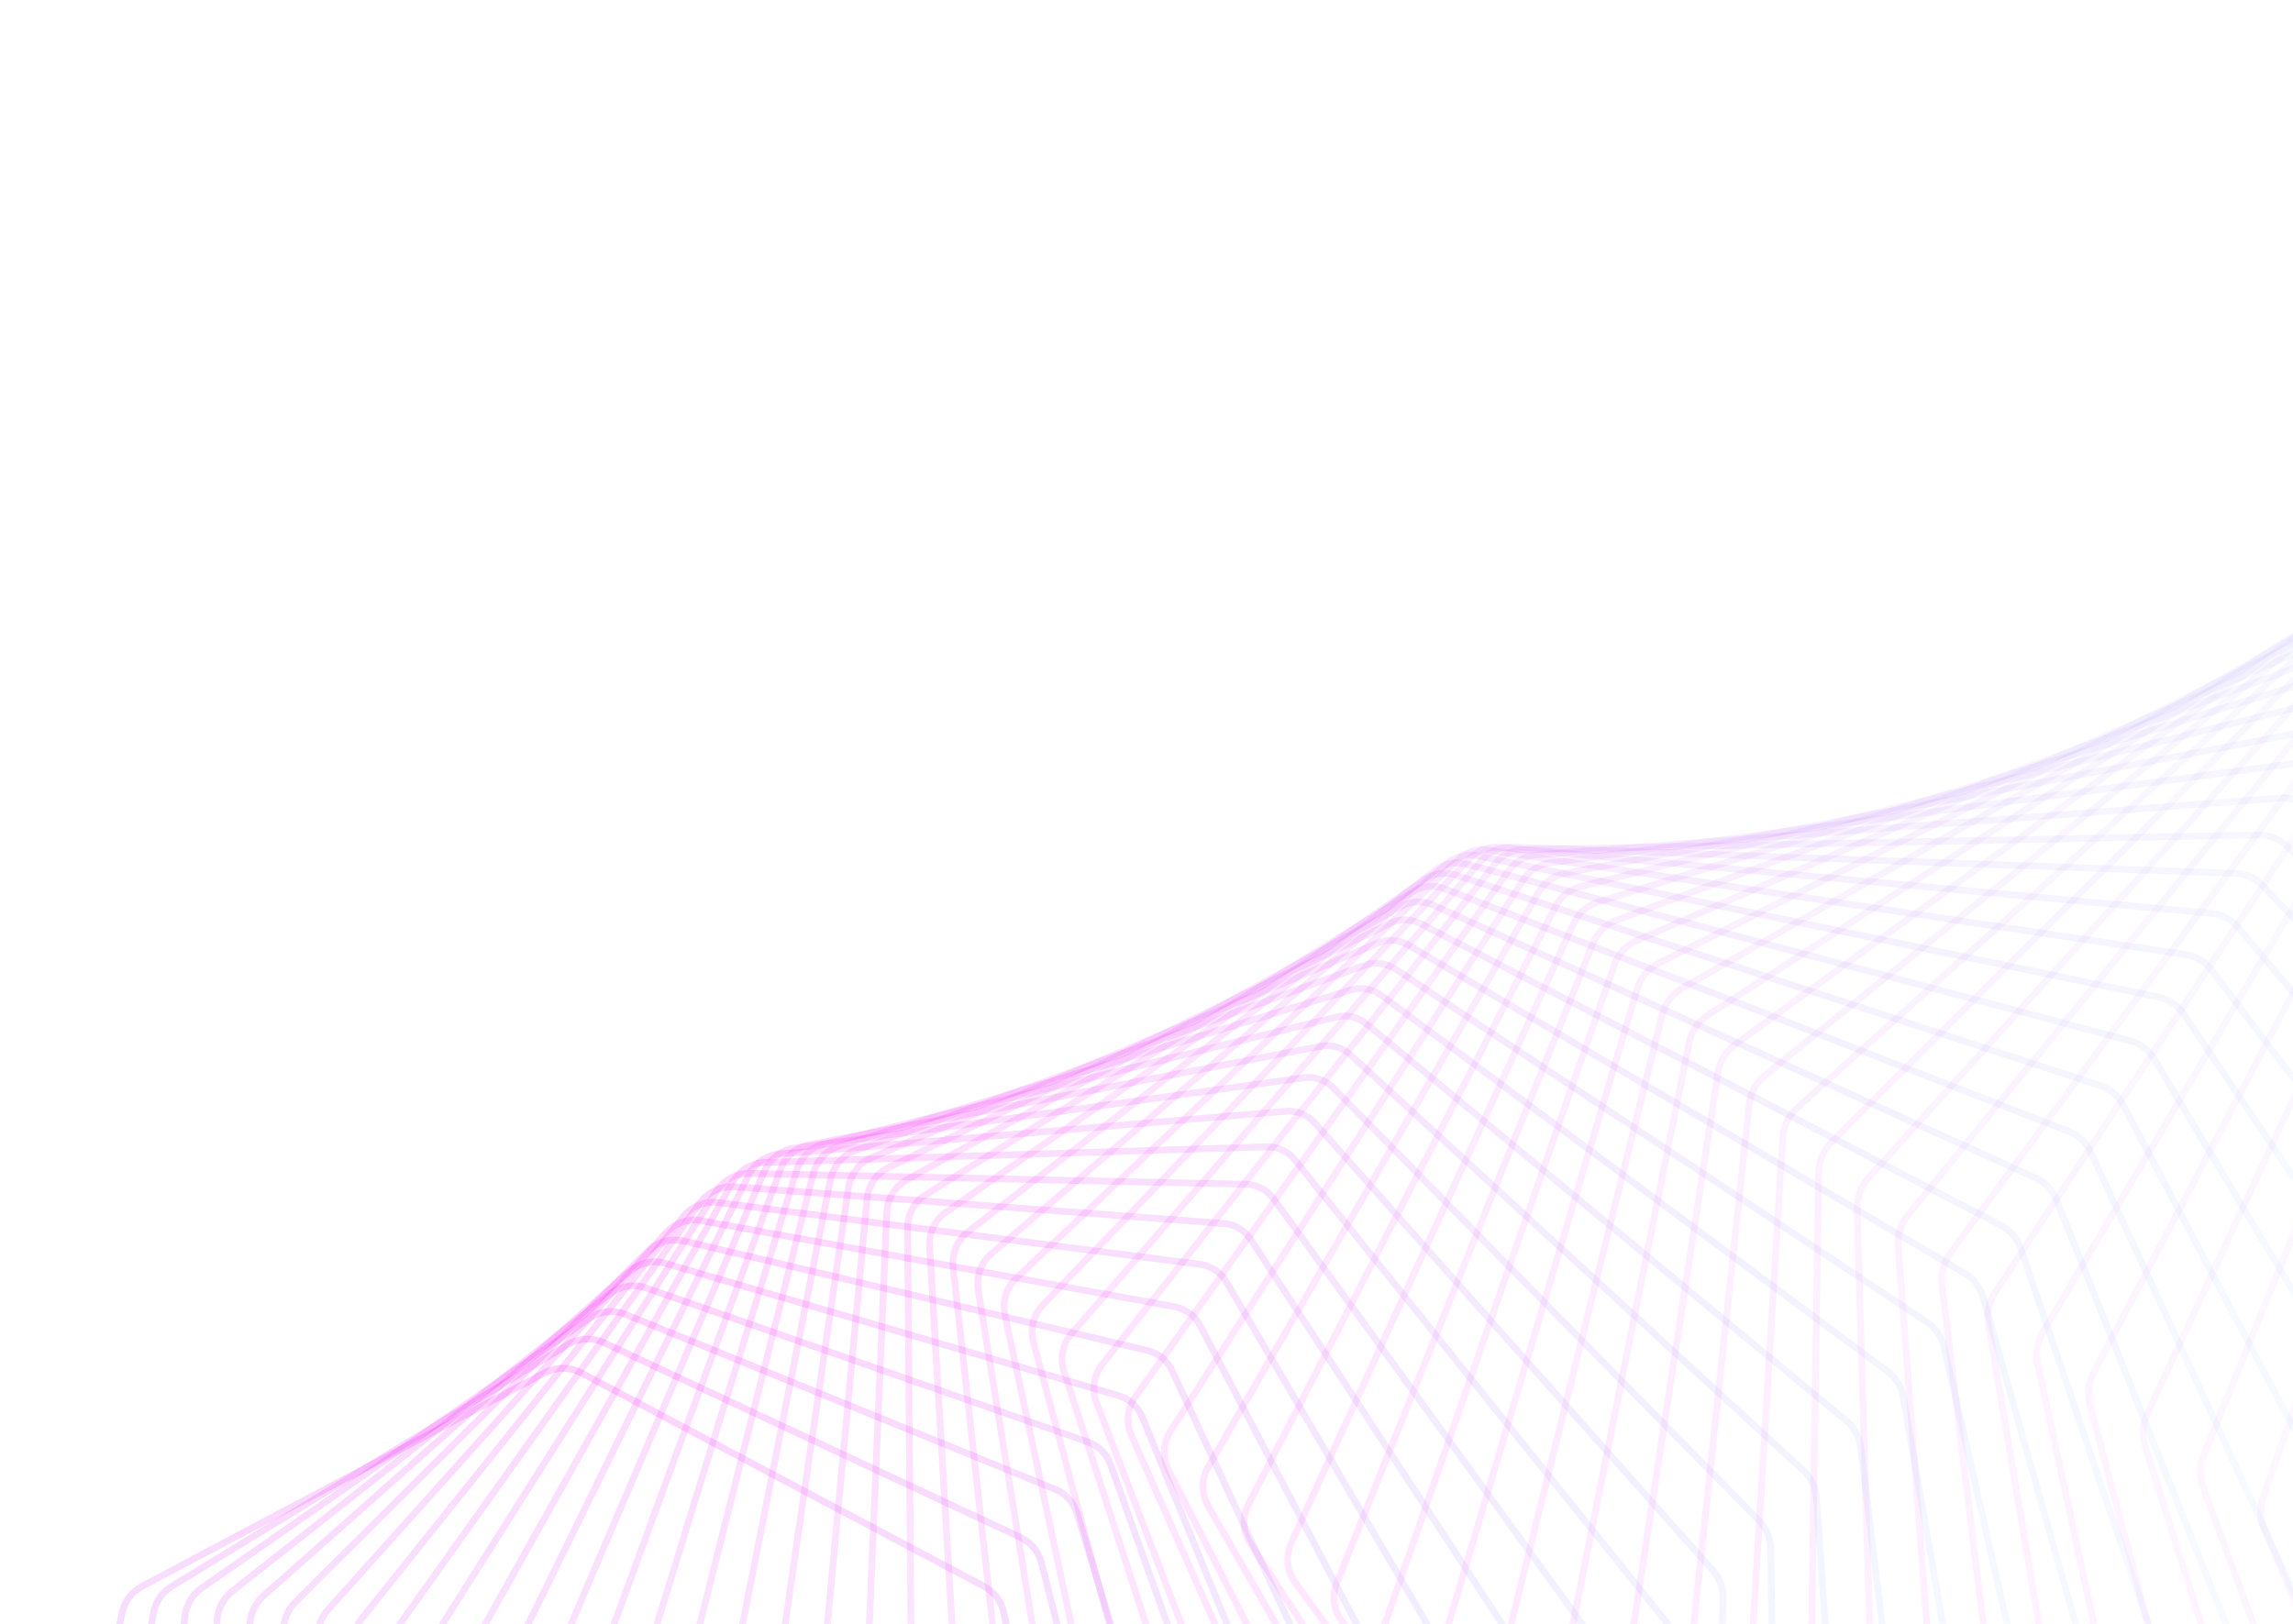 <svg  height="960" viewBox="0 0 1355 960" fill="none" xmlns="http://www.w3.org/2000/svg">
<path opacity="0.217" d="M1763.45 1391.87C1769.44 1400.8 1780.32 1404.69 1789.93 1401.35L2213.04 1253.94C2218.54 1252.02 2223 1247.92 2225.47 1242.52L2498.94 644.87C2500.86 640.671 2501.48 635.908 2500.71 631.212L2404.64 46.097C2403.2 37.288 2397.08 29.858 2388.86 26.917L2012.57 -107.716C2004.35 -110.657 1995.43 -108.603 1989.56 -102.413L1599.51 308.778C1596.38 312.078 1594.34 316.329 1593.65 320.97L1495.88 981.482C1494.99 987.454 1496.41 993.655 1499.84 998.764L1763.45 1391.87Z" stroke="url(#paint0_linear_2_487)" stroke-opacity="0.2" stroke-width="4"/>
<path opacity="0.232" d="M1700.18 1379.67C1705.7 1388.84 1716.24 1393.29 1725.91 1390.55L2152.46 1269.56C2158.07 1267.97 2162.75 1264.11 2165.5 1258.82L2464.15 684.064C2466.3 679.932 2467.15 675.151 2466.59 670.365L2398.21 86.306C2397.17 77.448 2391.46 69.719 2383.45 66.333L2016.22 -88.893C2008.2 -92.279 1999.26 -90.743 1993.11 -84.924L1587.38 298.729C1584.05 301.874 1581.78 306.053 1580.87 310.706L1453.55 957.885C1452.38 963.844 1453.52 970.158 1456.72 975.472L1700.18 1379.67Z" stroke="url(#paint1_linear_2_487)" stroke-opacity="0.2" stroke-width="4"/>
<path opacity="0.246" d="M1638.34 1365.81C1643.39 1375.18 1653.56 1380.16 1663.25 1378.03L2091.91 1283.43C2097.61 1282.17 2102.5 1278.57 2105.53 1273.4L2427.94 722.808C2430.31 718.753 2431.4 713.962 2431.06 709.091L2389.99 127.666C2389.37 118.782 2384.07 110.785 2376.3 106.973L2019.03 -68.183C2011.26 -71.995 2002.32 -70.975 1995.9 -65.544L1576.03 289.902C1572.51 292.88 1570.01 296.978 1568.86 301.634L1413.01 933.888C1411.55 939.821 1412.39 946.236 1415.36 951.743L1638.34 1365.81Z" stroke="url(#paint2_linear_2_487)" stroke-opacity="0.2" stroke-width="4"/>
<path opacity="0.261" d="M1578.01 1350.4C1582.57 1359.93 1592.34 1365.41 1602.02 1363.87L2031.47 1295.58C2037.25 1294.66 2042.34 1291.32 2045.64 1286.3L2390.33 761.019C2392.93 757.051 2394.27 752.257 2394.14 747.309L2379.97 170.055C2379.75 161.171 2374.89 152.935 2367.37 148.717L2020.93 -45.659C2013.41 -49.876 2004.5 -49.366 1997.85 -44.338L1565.4 282.332C1561.7 285.132 1558.96 289.139 1557.57 293.79L1374.25 909.604C1372.5 915.498 1373.04 922.001 1375.76 927.688L1578.01 1350.4Z" stroke="url(#paint3_linear_2_487)" stroke-opacity="0.2" stroke-width="4"/>
<path opacity="0.275" d="M1519.25 1333.54C1523.32 1343.19 1532.66 1349.13 1542.29 1348.18L1971.22 1306.03C1977.06 1305.45 1982.35 1302.39 1985.92 1297.52L2351.36 798.614C2354.19 794.744 2355.78 789.958 2355.88 784.941L2368.08 213.352C2368.27 204.491 2363.85 196.047 2356.62 191.447L2021.83 -21.394C2014.59 -25.994 2005.74 -25.988 1998.87 -21.377L1555.43 276.052C1551.54 278.662 1548.56 282.566 1546.94 287.203L1337.28 885.147C1335.23 890.988 1335.47 897.563 1337.94 903.419L1519.25 1333.54Z" stroke="url(#paint4_linear_2_487)" stroke-opacity="0.2" stroke-width="4"/>
<path opacity="0.29" d="M1462.11 1315.33C1465.69 1325.08 1474.58 1331.44 1484.12 1331.08L1911.25 1314.8C1917.13 1314.58 1922.6 1311.8 1926.44 1307.1L2311.07 835.515C2314.14 831.756 2315.97 826.989 2316.32 821.911L2354.32 257.434C2354.92 248.62 2350.94 240 2344.01 235.039L2021.66 4.533C2014.73 -0.429 2005.96 -0.917 1998.89 3.265L1546.04 271.09C1541.97 273.499 1538.76 277.287 1536.89 281.9L1302.09 860.629C1299.75 866.403 1299.67 873.036 1301.88 879.047L1462.11 1315.33Z" stroke="url(#paint5_linear_2_487)" stroke-opacity="0.2" stroke-width="4"/>
<path opacity="0.304" d="M1406.63 1295.9C1409.72 1305.71 1418.15 1312.45 1427.58 1312.66L1851.63 1321.94C1857.54 1322.07 1863.18 1319.59 1867.28 1315.07L2269.51 871.646C2272.81 868.011 2274.9 863.274 2275.49 858.146L2338.66 302.177C2339.65 293.434 2336.14 284.669 2329.51 279.37L2020.36 32.039C2013.74 26.74 2005.08 25.768 1997.84 29.51L1537.17 267.471C1532.92 269.666 1529.48 273.326 1527.36 277.902L1268.67 836.164C1266.03 841.854 1265.64 848.529 1267.58 854.681L1406.63 1295.9Z" stroke="url(#paint6_linear_2_487)" stroke-opacity="0.2" stroke-width="4"/>
<path opacity="0.319" d="M1352.87 1275.36C1355.48 1285.19 1363.42 1292.27 1372.7 1293.04L1792.43 1327.47C1798.35 1327.96 1804.15 1325.79 1808.51 1321.48L2226.72 906.934C2230.25 903.437 2232.61 898.744 2233.44 893.576L2321.07 347.456C2322.46 338.808 2319.41 329.927 2313.11 324.315L2017.86 61.039C2011.57 55.427 2003.04 53.982 1995.65 57.275L1528.75 265.215C1524.34 267.183 1520.66 270.701 1518.28 275.227L1237 811.861C1234.07 817.452 1233.35 824.151 1235.01 830.428L1352.87 1275.36Z" stroke="url(#paint7_linear_2_487)" stroke-opacity="0.2" stroke-width="4"/>
<path opacity="0.333" d="M1300.86 1253.81C1302.99 1263.64 1310.44 1271.03 1319.54 1272.33L1733.74 1331.45C1739.65 1332.29 1745.6 1330.45 1750.2 1326.35L2182.75 941.309C2186.51 937.965 2189.14 933.33 2190.22 928.134L2301.57 393.148C2303.34 384.616 2300.75 375.651 2294.8 369.749L2014.1 91.445C2008.15 85.544 1999.78 83.639 1992.26 86.476L1520.72 264.338C1516.14 266.065 1512.23 269.426 1509.6 273.889L1207.06 787.829C1203.83 793.303 1202.79 800.008 1204.17 806.396L1300.86 1253.81Z" stroke="url(#paint8_linear_2_487)" stroke-opacity="0.2" stroke-width="4"/>
<path opacity="0.348" d="M1250.63 1231.37C1252.28 1241.17 1259.24 1248.84 1268.14 1250.66L1675.61 1333.91C1681.5 1335.11 1687.58 1333.6 1692.42 1329.74L2137.66 974.707C2141.65 971.531 2144.54 966.969 2145.88 961.758L2280.13 439.129C2282.28 430.736 2280.15 421.716 2274.55 415.548L2009.03 123.168C2003.43 117 1995.23 114.65 1987.61 117.024L1512.99 264.851C1508.26 266.325 1504.12 269.512 1501.23 273.898L1178.81 764.173C1175.3 769.514 1173.93 776.206 1175.03 782.689L1250.63 1231.37Z" stroke="url(#paint9_linear_2_487)" stroke-opacity="0.2" stroke-width="4"/>
<path opacity="0.362" d="M1202.2 1208.17C1203.39 1217.91 1209.85 1225.81 1218.53 1228.13L1618.12 1334.9C1623.96 1336.47 1630.15 1335.3 1635.24 1331.68L2091.51 1007.06C2095.72 1004.07 2098.88 999.599 2100.48 994.388L2256.76 485.275C2259.29 477.043 2257.61 467.996 2252.37 461.587L2002.59 156.112C1997.35 149.703 1989.35 146.921 1981.65 148.828L1505.5 266.761L1505.11 264.728L1505.5 266.761C1500.63 267.968 1496.26 270.966 1493.12 275.259L1152.24 740.999C1148.44 746.187 1146.74 752.847 1147.54 759.408L1202.2 1208.17Z" stroke="url(#paint10_linear_2_487)" stroke-opacity="0.2" stroke-width="4"/>
<path opacity="0.377" d="M1155.61 1184.32C1156.34 1193.97 1162.3 1202.08 1170.73 1204.88L1561.33 1334.49C1567.11 1336.41 1573.4 1335.6 1578.71 1332.25L2044.35 1038.32C2048.78 1035.53 2052.21 1031.17 2054.08 1025.97L2231.49 531.466C2234.38 523.415 2233.15 514.368 2228.28 507.741L1994.75 190.185C1989.87 183.557 1982.09 180.359 1974.34 181.796L1498.19 270.071C1493.19 270.999 1488.59 273.791 1485.2 277.974L1127.29 718.406C1123.21 723.424 1121.18 730.031 1121.68 736.653L1155.61 1184.32Z" stroke="url(#paint11_linear_2_487)" stroke-opacity="0.2" stroke-width="4"/>
<path opacity="0.391" d="M1110.84 1159.93C1111.13 1169.48 1116.6 1177.77 1124.76 1181.02L1505.3 1332.73C1511 1335 1517.37 1334.54 1522.89 1331.48L1996.26 1068.43C2000.89 1065.85 2004.59 1061.61 2006.72 1056.45L2204.31 577.583C2207.55 569.732 2206.78 560.712 2202.27 553.889L1985.46 225.289C1980.96 218.466 1973.41 214.866 1965.63 215.832L1490.98 274.78C1485.85 275.416 1481.05 277.985 1477.4 282.04L1103.92 696.493C1099.57 701.321 1097.21 707.855 1097.41 714.521L1110.84 1159.93Z" stroke="url(#paint12_linear_2_487)" stroke-opacity="0.2" stroke-width="4"/>
<path opacity="0.406" d="M1067.93 1135.13C1067.78 1144.55 1072.76 1152.98 1080.63 1156.67L1450.09 1329.66C1455.69 1332.28 1462.12 1332.2 1467.83 1329.44L1947.28 1097.33C1952.12 1094.99 1956.09 1090.9 1958.49 1085.78L2175.26 623.507C2178.84 615.875 2178.51 606.906 2174.38 599.91L1974.7 261.326C1970.57 254.33 1963.27 250.344 1955.48 250.84L1483.8 280.882C1478.57 281.215 1473.56 283.543 1469.66 287.452L1082.08 675.352C1077.47 679.972 1074.78 686.411 1074.68 693.103L1067.93 1135.13Z" stroke="url(#paint13_linear_2_487)" stroke-opacity="0.2" stroke-width="4"/>
<path opacity="0.42" d="M1026.86 1110.02C1026.3 1119.3 1030.78 1127.85 1038.36 1131.95L1395.75 1325.37C1401.23 1328.34 1407.7 1328.63 1413.6 1326.18L1897.51 1124.99C1902.53 1122.9 1906.76 1118.97 1909.43 1113.92L2144.36 669.123C2148.27 661.728 2148.37 652.833 2144.62 645.685L1962.43 298.198C1958.68 291.05 1951.63 286.695 1943.87 286.722L1476.58 288.367C1471.27 288.386 1466.06 290.456 1461.91 294.201L1061.73 655.073C1056.85 659.467 1053.84 665.79 1053.44 672.49L1026.86 1110.02Z" stroke="url(#paint14_linear_2_487)" stroke-opacity="0.2" stroke-width="4"/>
<path opacity="0.435" d="M987.632 1084.74C986.662 1093.85 990.666 1102.5 997.928 1106.99L1342.34 1319.92C1347.67 1323.21 1354.17 1323.89 1360.23 1321.77L1846.99 1151.36C1852.19 1149.54 1856.68 1145.79 1859.61 1140.82L2111.66 714.319C2115.88 707.179 2116.4 698.38 2113.03 691.1L1948.63 335.806C1945.26 328.526 1938.49 323.817 1930.76 323.379L1469.26 297.221C1463.88 296.916 1458.5 298.711 1454.1 302.273L1042.79 635.743C1037.67 639.893 1034.34 646.078 1033.63 652.768L987.632 1084.74Z" stroke="url(#paint15_linear_2_487)" stroke-opacity="0.2" stroke-width="4"/>
<path opacity="0.449" d="M950.237 1059.38C948.873 1068.31 952.402 1077.04 959.341 1081.9L1289.88 1313.36C1295.06 1316.98 1301.56 1318.04 1307.76 1316.26L1795.81 1176.4C1801.17 1174.86 1805.9 1171.33 1809.11 1166.46L2077.18 758.986C2081.7 752.115 2082.63 743.433 2079.64 736.041L1933.28 374.049C1930.29 366.657 1923.8 361.61 1916.14 360.712L1461.77 307.425C1456.34 306.788 1450.79 308.293 1446.17 311.652L1025.21 617.443C1019.86 621.329 1016.22 627.355 1015.2 634.017L950.237 1059.38Z" stroke="url(#paint16_linear_2_487)" stroke-opacity="0.2" stroke-width="4"/>
<path opacity="0.464" d="M914.656 1034.07C912.911 1042.81 915.973 1051.59 922.578 1056.8L1238.44 1305.77C1243.44 1309.72 1249.92 1311.16 1256.25 1309.74L1744.04 1200.09C1749.55 1198.85 1754.51 1195.54 1757.97 1190.8L2040.97 803.019C2045.78 796.432 2047.11 787.885 2044.5 780.4L1916.36 412.827C1913.75 405.342 1907.57 399.974 1900 398.621L1454.05 318.957C1448.59 317.983 1442.89 319.181 1438.05 322.318L1008.92 600.248C1003.35 603.854 999.412 609.701 998.091 616.317L914.656 1034.07Z" stroke="url(#paint17_linear_2_487)" stroke-opacity="0.2" stroke-width="4"/>
<path opacity="0.478" d="M880.869 1008.92C878.756 1017.45 881.359 1026.27 887.621 1031.8L1188.04 1297.23C1192.85 1301.48 1199.29 1303.31 1205.72 1302.25L1691.75 1222.41C1697.39 1221.48 1702.57 1218.41 1706.29 1213.81L2003.09 846.314C2008.16 840.026 2009.89 831.632 2007.66 824.071L1897.88 452.041C1895.65 444.48 1889.78 438.806 1882.31 437.006L1446.03 331.792C1440.57 330.475 1434.73 331.353 1429.68 334.25L993.853 584.231C988.083 587.54 983.851 593.186 982.228 599.738L880.869 1008.92Z" stroke="url(#paint18_linear_2_487)" stroke-opacity="0.2" stroke-width="4"/>
<path opacity="0.493" d="M848.848 984.028C846.379 992.341 848.531 1001.18 854.444 1007.02L1138.72 1287.8C1143.32 1292.35 1149.7 1294.56 1156.21 1293.88L1639.02 1243.32C1644.76 1242.72 1650.16 1239.91 1654.12 1235.48L1963.58 888.775C1968.92 882.798 1971.02 874.573 1969.17 866.954L1877.83 491.591C1875.98 483.971 1870.42 478.007 1863.08 475.768L1437.65 345.9C1432.21 344.237 1426.26 344.781 1421.02 347.422L979.936 569.457C973.981 572.455 969.468 577.881 967.546 584.351L848.848 984.028Z" stroke="url(#paint19_linear_2_487)" stroke-opacity="0.2" stroke-width="4"/>
<path opacity="0.507" d="M818.56 959.511C815.747 967.598 817.454 976.443 823.011 982.57L1090.51 1277.56C1094.89 1282.39 1101.17 1284.98 1107.75 1284.68L1585.92 1262.81C1591.75 1262.55 1597.34 1260.03 1601.53 1255.77L1922.52 930.308C1928.09 924.654 1930.57 916.613 1929.09 908.951L1856.21 531.377C1854.73 523.715 1849.5 517.478 1842.31 514.81L1428.86 361.247C1423.45 359.238 1417.42 359.438 1412 361.804L967.091 555.988C960.97 558.66 956.188 563.846 953.972 570.217L818.56 959.511Z" stroke="url(#paint20_linear_2_487)" stroke-opacity="0.2" stroke-width="4"/>
<path opacity="0.522" d="M789.967 935.469C786.821 943.32 788.092 952.155 793.287 958.552L1043.44 1266.58C1047.58 1271.68 1053.75 1274.65 1060.36 1274.74L1532.53 1280.88C1538.42 1280.96 1544.18 1278.74 1548.6 1274.68L1879.96 970.824C1885.76 965.503 1888.59 957.66 1887.49 949.971L1833.02 571.303C1831.91 563.614 1827.02 557.119 1820.01 554.032L1419.6 377.797C1414.25 375.444 1408.15 375.29 1402.57 377.367L955.241 543.879C948.974 546.212 943.938 551.142 941.432 557.396L789.967 935.469Z" stroke="url(#paint21_linear_2_487)" stroke-opacity="0.2" stroke-width="4"/>
<path opacity="0.536" d="M763.025 912.005C759.559 919.612 760.4 928.424 765.227 935.071L997.523 1254.94C1001.41 1260.29 1007.45 1263.64 1014.07 1264.11L1478.92 1297.52C1484.85 1297.95 1490.76 1296.04 1495.4 1292.2L1835.97 1010.24C1841.98 1005.26 1845.16 997.629 1844.42 989.928L1808.28 611.273C1807.55 603.572 1803 596.834 1796.18 593.341L1409.81 395.511C1404.55 392.817 1398.41 392.303 1392.69 394.077L944.307 533.181C937.914 535.164 932.639 539.82 929.849 545.942L763.025 912.005Z" stroke="url(#paint22_linear_2_487)" stroke-opacity="0.2" stroke-width="4"/>
<path opacity="0.551" d="M737.687 889.213C733.909 896.568 734.327 905.344 738.782 912.225L952.782 1242.72C956.399 1248.3 962.282 1252.01 968.898 1252.88L1425.17 1312.73C1431.12 1313.51 1437.16 1311.93 1441.99 1308.32L1790.62 1048.47C1796.83 1043.85 1800.34 1036.44 1799.98 1028.74L1782.01 651.191C1781.64 643.492 1777.45 636.528 1770.83 632.641L1399.45 414.347C1394.29 411.317 1388.14 410.438 1382.3 411.898L934.205 523.936C927.707 525.561 922.209 529.928 919.142 535.9L737.687 889.213Z" stroke="url(#paint23_linear_2_487)" stroke-opacity="0.2" stroke-width="4"/>
<path opacity="0.565" d="M713.899 867.187C709.82 874.283 709.82 883.012 713.899 890.109L909.231 1229.98C912.568 1235.79 918.272 1239.85 924.851 1241.11L1371.36 1326.5C1377.29 1327.64 1383.43 1326.39 1388.45 1323.04L1744 1085.46C1750.38 1081.19 1754.22 1074.01 1754.22 1066.33V690.964C1754.22 683.283 1750.38 676.108 1744 671.841L1388.45 434.258C1383.43 430.901 1377.29 429.656 1371.36 430.791L924.851 516.185C918.272 517.444 912.568 521.508 909.231 527.315L713.899 867.187Z" stroke="url(#paint24_linear_2_487)" stroke-opacity="0.2" stroke-width="4"/>
<path opacity="0.58" d="M691.604 846.017C687.235 852.847 686.822 861.517 690.519 868.812L866.879 1216.81C869.925 1222.82 875.429 1227.23 881.947 1228.87L1317.54 1338.86C1323.44 1340.35 1329.66 1339.45 1334.86 1336.36L1696.17 1121.11C1702.72 1117.21 1706.87 1110.28 1707.23 1102.63L1724.94 730.503C1725.31 722.852 1721.84 715.484 1715.7 710.849L1376.79 455.198C1371.92 451.525 1365.82 449.913 1359.81 450.716L916.162 509.961C909.524 510.847 903.632 514.596 900.032 520.223L691.604 846.017Z" stroke="url(#paint25_linear_2_487)" stroke-opacity="0.2" stroke-width="4"/>
<path opacity="0.594" d="M670.74 825.787C666.089 832.344 665.268 840.943 668.58 848.421L825.731 1203.29C828.475 1209.48 833.758 1214.22 840.191 1216.24L1263.8 1349.81C1269.64 1351.65 1275.92 1351.1 1281.26 1348.28L1647.23 1155.39C1653.92 1151.86 1658.37 1145.19 1659.1 1137.58L1694.21 769.718C1694.94 762.112 1691.85 754.566 1685.96 749.581L1364.42 477.118C1359.72 473.14 1353.68 471.166 1347.63 471.629L908.051 505.29C901.376 505.801 895.315 509.223 891.46 514.656L670.74 825.787Z" stroke="url(#paint26_linear_2_487)" stroke-opacity="0.2" stroke-width="4"/>
<path opacity="0.609" d="M651.243 806.578C646.319 812.853 645.094 821.37 648.015 829.014L785.791 1189.48C788.224 1195.84 793.266 1200.89 799.589 1203.29L1210.21 1359.36C1215.96 1361.55 1222.28 1361.36 1227.75 1358.83L1597.25 1188.22C1604.08 1185.07 1608.82 1178.66 1609.9 1171.11L1662.05 808.525C1663.14 800.977 1660.43 793.271 1654.82 787.95L1351.29 499.965C1346.79 495.696 1340.84 493.365 1334.76 493.487L900.432 502.195C893.743 502.329 887.531 505.414 883.432 510.639L651.243 806.578Z" stroke="url(#paint27_linear_2_487)" stroke-opacity="0.2" stroke-width="4"/>
<path opacity="0.623" d="M633.041 788.463C627.854 794.45 626.228 802.874 628.755 810.667L747.057 1175.46C749.169 1181.97 753.952 1187.32 760.143 1190.09L1156.84 1367.55C1162.48 1370.07 1168.8 1370.24 1174.39 1368L1546.33 1219.56C1553.27 1216.79 1558.29 1210.66 1559.73 1203.19L1628.51 846.842C1629.96 839.366 1627.64 831.516 1622.32 825.876L1337.37 523.687C1333.08 519.143 1327.25 516.463 1321.17 516.242L893.218 500.691C886.539 500.448 880.195 503.19 875.861 508.193L633.041 788.463Z" stroke="url(#paint28_linear_2_487)" stroke-opacity="0.2" stroke-width="4"/>
<path opacity="0.638" d="M616.063 771.513C610.621 777.205 608.598 785.522 610.726 793.447L709.524 1161.31C711.307 1167.95 715.813 1173.57 721.85 1176.7L1103.74 1374.39C1109.25 1377.24 1115.55 1377.76 1121.24 1375.83L1494.54 1249.37C1501.58 1246.98 1506.87 1241.14 1508.67 1233.75L1593.63 884.587C1595.43 877.198 1593.51 869.222 1588.49 863.281L1322.63 548.228C1318.57 543.427 1312.88 540.408 1306.82 539.845L886.324 500.789C879.676 500.171 873.219 502.563 868.66 507.332L616.063 771.513Z" stroke="url(#paint29_linear_2_487)" stroke-opacity="0.2" stroke-width="4"/>
<path opacity="0.652" d="M600.233 755.793C594.546 761.181 592.127 769.379 593.852 777.419L673.182 1147.1C674.63 1153.84 678.842 1159.73 684.705 1163.2L1050.99 1379.91C1056.35 1383.08 1062.61 1383.95 1068.37 1382.34L1441.99 1277.6C1449.11 1275.6 1454.66 1270.05 1456.81 1262.76L1557.45 921.686C1559.6 914.397 1558.08 906.315 1553.38 900.09L1307.03 573.533C1303.23 568.492 1297.7 565.146 1291.68 564.244L879.662 502.494C873.067 501.505 866.516 503.542 861.742 508.064L600.233 755.793Z" stroke="url(#paint30_linear_2_487)" stroke-opacity="0.2" stroke-width="4"/>
<path opacity="0.667" d="M585.471 741.362C579.547 746.439 576.736 754.502 578.054 762.639L638.018 1132.89C639.125 1139.73 643.029 1145.86 648.698 1149.65L998.652 1384.15C1003.83 1387.62 1010.03 1388.84 1015.85 1387.54L1388.77 1304.22C1395.95 1302.61 1401.75 1297.36 1404.25 1290.19L1520.03 958.066C1522.53 950.894 1521.41 942.723 1517.05 936.235L1290.55 599.545C1287.01 594.284 1281.67 590.626 1275.71 589.389L873.146 505.806C866.625 504.452 859.999 506.129 855.022 510.394L585.471 741.362Z" stroke="url(#paint31_linear_2_487)" stroke-opacity="0.2" stroke-width="4"/>
<path opacity="0.681" d="M571.697 728.274C565.546 733.029 562.346 740.944 563.252 749.159L604.018 1118.77C604.779 1125.67 608.362 1132.02 613.819 1136.13L946.779 1387.15C951.764 1390.9 957.875 1392.46 963.744 1391.48L1334.96 1329.21C1342.2 1327.99 1348.23 1323.05 1351.07 1316.01L1481.41 993.659C1484.26 986.618 1483.55 978.38 1479.53 971.646L1273.17 626.206C1269.91 620.744 1264.76 616.788 1258.89 615.224L866.693 510.718C860.266 509.005 853.584 510.321 848.415 514.318L571.697 728.274Z" stroke="url(#paint32_linear_2_487)" stroke-opacity="0.2" stroke-width="4"/>
<path opacity="0.696" d="M558.825 716.575C552.458 721.001 548.872 728.751 549.363 737.025L571.162 1104.79C571.574 1111.74 574.823 1118.28 580.05 1122.7L895.433 1388.93C900.208 1392.96 906.214 1394.85 912.107 1394.18L1280.66 1352.54C1287.93 1351.72 1294.19 1347.1 1297.38 1340.21L1441.66 1028.4C1444.85 1021.51 1444.56 1013.22 1440.89 1006.26L1254.86 653.457C1251.88 647.815 1246.96 643.578 1241.19 641.693L860.217 517.22C853.903 515.157 847.183 516.111 841.834 519.829L558.825 716.575Z" stroke="url(#paint33_linear_2_487)" stroke-opacity="0.2" stroke-width="4"/>
<path opacity="0.71" d="M546.772 706.307C540.2 710.395 536.231 717.964 536.302 726.275L539.427 1091.02C539.487 1098 542.392 1104.72 547.375 1109.42L844.669 1389.54C849.219 1393.82 855.101 1396.04 861.002 1395.69L1225.97 1374.2C1233.26 1373.77 1239.73 1369.49 1243.25 1362.76L1400.83 1062.23C1404.36 1055.5 1404.49 1047.19 1401.19 1040.03L1235.6 681.239C1232.93 675.438 1228.24 670.936 1222.59 668.741L853.638 525.296C847.454 522.892 840.713 523.483 835.196 526.915L546.772 706.307Z" stroke="url(#paint34_linear_2_487)" stroke-opacity="0.2" stroke-width="4"/>
<path opacity="0.725" d="M535.448 697.506C528.683 701.246 524.337 708.615 523.986 716.943L508.788 1077.53C508.494 1084.51 511.046 1091.39 515.77 1096.35L794.54 1389.03C798.851 1393.55 804.593 1396.08 810.485 1396.05L1170.98 1394.19C1178.27 1394.16 1184.93 1390.22 1188.8 1383.67L1358.98 1095.09C1362.85 1088.54 1363.4 1080.23 1360.47 1072.89L1215.39 709.492C1213.02 703.552 1208.58 698.805 1203.07 696.31L846.872 534.924C840.835 532.189 834.09 532.42 828.418 535.555L535.448 697.506Z" stroke="url(#paint35_linear_2_487)" stroke-opacity="0.2" stroke-width="4"/>
<path opacity="0.739" d="M524.767 690.202C517.821 693.585 513.103 700.735 512.328 709.055L479.217 1064.37C478.568 1071.34 480.759 1078.35 485.212 1083.55L745.098 1387.44C749.158 1392.19 754.744 1395.02 760.612 1395.3L1115.78 1412.51C1123.05 1412.86 1129.91 1409.27 1134.1 1402.92L1316.19 1126.94C1320.38 1120.59 1321.36 1112.3 1318.81 1104.79L1194.2 738.157C1192.14 732.1 1187.97 727.124 1182.61 724.339L839.841 546.078C833.968 543.024 827.235 542.896 821.42 545.728L524.767 690.202Z" stroke="url(#paint36_linear_2_487)" stroke-opacity="0.2" stroke-width="4"/>
<path opacity="0.754" d="M514.638 684.417C507.525 687.434 502.443 694.345 501.242 702.634L450.682 1051.61C449.679 1058.54 451.503 1065.66 455.674 1071.1L696.388 1384.82C700.187 1389.78 705.604 1392.9 711.434 1393.49L1060.46 1429.15C1067.7 1429.89 1074.73 1426.66 1079.24 1420.53L1272.51 1157.71C1277.02 1151.58 1278.43 1143.34 1276.27 1135.7L1172.03 767.175C1170.29 761.019 1166.39 755.834 1161.2 752.771L832.468 558.728C826.772 555.366 820.067 554.882 814.122 557.403L514.638 684.417Z" stroke="url(#paint37_linear_2_487)" stroke-opacity="0.2" stroke-width="4"/>
<path opacity="0.768" d="M504.972 680.169C497.707 682.81 492.269 689.46 490.643 697.693L423.15 1039.3C421.793 1046.17 423.246 1053.38 427.124 1059.03L648.457 1381.24C651.988 1386.38 657.223 1389.77 663.001 1390.68L1005.13 1444.13C1012.31 1445.25 1019.5 1442.4 1024.32 1436.5L1228.02 1187.39C1232.84 1181.49 1234.67 1173.32 1232.91 1165.57L1148.87 796.485C1147.45 790.251 1143.83 784.873 1138.82 781.544L824.677 572.839C819.171 569.181 812.51 568.344 806.449 570.548L504.972 680.169Z" stroke="url(#paint38_linear_2_487)" stroke-opacity="0.2" stroke-width="4"/>
<path opacity="0.783" d="M495.679 677.467C488.278 679.725 482.496 686.093 480.445 694.242L396.585 1027.5C394.877 1034.29 395.954 1041.56 399.532 1047.4L601.347 1376.73C604.602 1382.04 609.645 1385.7 615.359 1386.91L949.856 1457.47C956.975 1458.97 964.307 1456.49 969.433 1450.85L1182.79 1215.92C1187.91 1210.27 1190.16 1202.2 1188.8 1194.36L1124.72 826.028C1123.62 819.735 1120.3 814.182 1115.47 810.599L816.396 588.37C811.093 584.429 804.489 583.244 798.325 585.125L495.679 677.467Z" stroke="url(#paint39_linear_2_487)" stroke-opacity="0.2" stroke-width="4"/>
<path opacity="0.797" d="M486.669 676.316C479.15 678.183 473.035 684.245 470.563 692.284L370.948 1016.25C368.892 1022.94 369.591 1030.25 372.861 1036.27L555.098 1371.36C558.071 1376.82 562.912 1380.74 568.551 1382.24L894.74 1469.19C901.777 1471.07 909.236 1468.97 914.653 1463.6L1136.88 1243.27C1142.29 1237.9 1144.97 1229.95 1144.01 1222.05L1099.57 855.745C1098.81 849.412 1095.77 843.701 1091.15 839.874L807.554 605.277C802.464 601.067 795.933 599.537 789.678 601.089L486.669 676.316Z" stroke="url(#paint40_linear_2_487)" stroke-opacity="0.2" stroke-width="4"/>
<path opacity="0.812" d="M477.85 676.715C470.232 678.183 463.8 683.918 460.912 691.818L346.196 1005.61C343.796 1012.17 344.116 1019.5 347.073 1025.67L509.745 1365.18C512.431 1370.79 517.061 1374.95 522.615 1376.74L839.866 1479.32C846.803 1481.56 854.37 1479.87 860.066 1474.79L1090.37 1269.43C1096.07 1264.35 1099.15 1256.55 1098.6 1248.61L1073.44 885.578C1073 879.222 1070.26 873.37 1065.84 869.311L798.082 623.512C793.216 619.045 786.769 617.176 780.438 618.396L477.85 676.715Z" stroke="url(#paint41_linear_2_487)" stroke-opacity="0.2" stroke-width="4"/>
<path opacity="0.826" d="M469.138 678.654C461.441 679.718 454.709 685.103 451.412 692.835L322.29 995.608C319.551 1002.03 319.492 1009.36 322.129 1015.67L465.322 1358.26C467.717 1363.99 472.131 1368.38 477.59 1370.47L785.317 1487.89C792.139 1490.5 799.797 1489.2 805.757 1484.43L1043.34 1294.36C1049.3 1289.59 1052.78 1281.97 1052.64 1274.02L1046.31 915.469C1046.2 909.108 1043.77 903.129 1039.56 898.849L787.919 643.023C783.285 638.312 776.936 636.109 770.542 636.992L469.138 678.654Z" stroke="url(#paint42_linear_2_487)" stroke-opacity="0.2" stroke-width="4"/>
<path opacity="0.841" d="M460.443 682.12C452.69 682.775 445.678 687.789 441.981 695.322L299.185 986.298C296.113 992.558 295.676 999.864 297.989 1006.29L421.86 1350.66C423.961 1356.5 428.152 1361.11 433.507 1363.48L731.177 1494.95C737.868 1497.9 745.595 1497.01 751.803 1492.57L995.85 1318.06C1002.06 1313.62 1005.94 1306.21 1006.21 1298.27L1018.21 945.36C1018.43 939.011 1016.31 932.919 1012.31 928.429L777.002 663.754C772.608 658.812 766.369 656.28 759.926 656.824L460.443 682.12Z" stroke="url(#paint43_linear_2_487)" stroke-opacity="0.2" stroke-width="4"/>
<path opacity="0.855" d="M451.681 687.093C443.893 687.336 436.625 691.956 432.54 699.262L276.832 977.714C273.434 983.79 272.621 991.052 274.606 997.586L379.385 1342.44C381.19 1348.38 385.152 1353.2 390.396 1355.85L677.523 1500.53C684.067 1503.83 691.842 1503.35 698.28 1499.26L947.985 1340.51C954.423 1336.41 958.686 1329.24 959.364 1321.35L989.14 975.196C989.684 968.874 987.871 962.684 984.102 957.993L765.272 685.646C761.125 680.485 755.007 677.63 748.53 677.832L451.681 687.093Z" stroke="url(#paint44_linear_2_487)" stroke-opacity="0.2" stroke-width="4"/>
<path opacity="0.87" d="M442.768 693.546C434.969 693.376 427.471 697.583 423.012 704.631L255.187 969.889C251.471 975.762 250.284 982.958 251.939 989.581L337.922 1333.67C339.428 1339.69 343.156 1344.72 348.281 1347.64L624.43 1504.69C630.812 1508.32 638.614 1508.26 645.262 1504.53L899.817 1361.7C906.465 1357.97 911.095 1351.06 912.18 1343.24L959.11 1004.92C959.981 998.642 958.479 992.366 954.938 987.483L752.676 708.636C748.783 703.269 742.798 700.097 736.299 699.955L442.768 693.546Z" stroke="url(#paint45_linear_2_487)" stroke-opacity="0.2" stroke-width="4"/>
<path opacity="0.884" d="M433.624 701.449C425.839 700.866 418.137 704.642 413.322 711.402L234.199 962.856C230.175 968.506 228.618 975.617 229.94 982.311L297.49 1324.41C298.695 1330.51 302.185 1335.73 307.185 1338.91L571.971 1507.48C578.176 1511.43 585.981 1511.78 592.817 1508.43L851.418 1381.65C858.254 1378.3 863.234 1371.67 864.721 1363.95L928.137 1034.48C929.334 1028.26 928.146 1021.91 924.836 1016.84L739.161 732.658C735.528 727.097 729.688 723.613 723.181 723.126L433.624 701.449Z" stroke="url(#paint46_linear_2_487)" stroke-opacity="0.2" stroke-width="4"/>
<path opacity="0.899" d="M424.168 710.764C416.424 709.772 408.55 713.1 403.398 719.544L213.82 956.642C209.496 962.05 207.573 969.055 208.56 975.805L258.108 1314.73C259.008 1320.89 262.256 1326.3 267.125 1329.75L520.214 1508.95C526.227 1513.21 534.011 1513.99 541.011 1511.03L802.86 1400.35C809.86 1397.39 815.172 1391.08 817.054 1383.48L896.237 1063.83C897.761 1057.68 896.887 1051.26 893.812 1046.02L724.682 757.644C721.313 751.901 715.628 748.112 709.129 747.279L424.168 710.764Z" stroke="url(#paint47_linear_2_487)" stroke-opacity="0.2" stroke-width="4"/>
<path opacity="0.913" d="M414.328 721.449C406.649 720.053 398.636 722.919 393.17 729.019L193.998 951.27C189.386 956.417 187.103 963.297 187.753 970.087L219.788 1304.69C220.383 1310.91 223.384 1316.5 228.116 1320.21L469.224 1509.18C475.032 1513.74 482.77 1514.93 489.909 1512.38L754.214 1417.81C761.353 1415.26 766.976 1409.28 769.245 1401.84L863.431 1092.9C865.28 1086.84 864.723 1080.37 861.887 1074.96L709.194 783.523C706.095 777.609 700.576 773.521 694.097 772.342L414.328 721.449Z" stroke="url(#paint48_linear_2_487)" stroke-opacity="0.2" stroke-width="4"/>
<path opacity="0.928" d="M404.031 733.458C396.445 731.664 388.328 734.059 382.573 739.789L174.683 946.762C169.795 951.628 167.157 958.364 167.469 965.179L182.542 1294.37C182.828 1300.63 185.578 1306.4 190.168 1310.37L419.061 1508.23C424.65 1513.06 432.317 1514.67 439.569 1512.53L705.551 1434.05C712.802 1431.91 718.712 1426.3 721.359 1419.04L829.741 1121.66C831.914 1115.7 831.677 1109.19 829.083 1103.61L692.66 810.22C689.835 804.146 684.492 799.766 678.049 798.242L404.031 733.458Z" stroke="url(#paint49_linear_2_487)" stroke-opacity="0.2" stroke-width="4"/>
<path opacity="0.942" d="M393.209 746.739C385.742 744.559 377.558 746.475 371.541 751.811L155.824 943.133C150.672 947.701 147.685 954.274 147.658 961.098L146.376 1283.84C146.351 1290.13 148.845 1296.07 153.286 1300.29L369.782 1506.17C375.14 1511.26 382.71 1513.28 390.045 1511.56L656.938 1449.09C664.273 1447.38 670.444 1442.15 673.457 1435.09L795.189 1150.05C797.686 1144.2 797.771 1137.66 795.425 1131.92L675.042 837.66C672.497 831.438 667.34 826.772 660.947 824.905L393.209 746.739Z" stroke="url(#paint50_linear_2_487)" stroke-opacity="0.2" stroke-width="4"/>
<path opacity="0.957" d="M381.797 761.237C374.475 758.683 366.261 760.115 360.013 765.036L137.366 940.397C131.966 944.65 128.637 951.041 128.27 957.859L111.293 1273.15C110.953 1279.47 113.187 1285.57 117.474 1290.05L321.437 1503.07C326.552 1508.41 333.999 1510.82 341.39 1509.53L608.439 1462.96C615.829 1461.67 622.235 1456.84 625.6 1450.02L759.801 1178.03C762.622 1172.31 763.033 1165.74 760.937 1159.85L656.311 865.766C654.048 859.407 649.089 854.461 642.759 852.254L381.797 761.237Z" stroke="url(#paint51_linear_2_487)" stroke-opacity="0.2" stroke-width="4"/>
<path opacity="0.971" d="M369.737 776.892C362.585 773.979 354.38 774.929 347.934 779.415L119.261 938.564C113.628 942.485 109.964 948.676 109.257 955.473L77.296 1262.39C76.637 1268.72 78.604 1274.99 82.732 1279.72L274.076 1499C278.937 1504.57 286.236 1507.38 293.652 1506.52L560.12 1475.68C567.535 1474.82 574.146 1470.41 577.849 1463.85L723.607 1205.55C726.752 1199.97 727.492 1193.39 725.652 1187.35L636.441 894.459C634.465 887.973 629.713 882.755 623.462 880.21L369.737 776.892Z" stroke="url(#paint52_linear_2_487)" stroke-opacity="0.2" stroke-width="4"/>
<path opacity="0.986" d="M356.972 793.641C350.015 790.388 341.857 790.859 335.246 794.895L101.456 937.64C95.605 941.213 91.616 947.186 90.567 953.945L44.38 1251.61C43.397 1257.94 45.091 1264.38 49.054 1269.36L227.74 1494.06C232.338 1499.84 239.463 1503.01 246.874 1502.59L512.039 1487.28C519.45 1486.86 526.234 1482.88 530.258 1476.6L686.635 1232.57C690.104 1227.15 691.178 1220.56 689.599 1214.37L615.409 923.657C613.724 917.056 609.19 911.574 603.032 908.695L356.972 793.641Z" stroke="url(#paint53_linear_2_487)" stroke-opacity="0.2" stroke-width="4"/>
<path d="M343.45 811.42C336.71 807.846 328.638 807.846 321.899 811.42L83.898 937.629C77.848 940.837 73.542 946.574 72.152 953.28L12.538 1240.88C11.226 1247.22 12.639 1253.81 16.432 1259.04L182.466 1488.3C186.792 1494.28 193.72 1497.81 201.094 1497.81H464.254C471.629 1497.81 478.556 1494.28 482.882 1488.3L648.917 1259.04C652.709 1253.81 654.123 1247.22 652.81 1240.88L593.196 953.28C591.806 946.574 587.501 940.837 581.45 937.629L343.45 811.42Z" stroke="url(#paint54_linear_2_487)" stroke-opacity="0.2" stroke-width="4"/>
<defs>
<linearGradient id="paint0_linear_2_487" x1="1772.9" y1="1409.45" x2="2328.6" y2="-143.704" gradientUnits="userSpaceOnUse">
<stop stop-color="#FF1CF7"/>
<stop offset="1" stop-color="#00B0FF" stop-opacity="0.1"/>
</linearGradient>
<linearGradient id="paint1_linear_2_487" x1="1708.7" y1="1397.57" x2="2342.31" y2="-101.405" gradientUnits="userSpaceOnUse">
<stop stop-color="#FF1CF7"/>
<stop offset="1" stop-color="#00B0FF" stop-opacity="0.1"/>
</linearGradient>
<linearGradient id="paint2_linear_2_487" x1="1645.93" y1="1383.97" x2="2352.33" y2="-56.893" gradientUnits="userSpaceOnUse">
<stop stop-color="#FF1CF7"/>
<stop offset="1" stop-color="#00B0FF" stop-opacity="0.1"/>
</linearGradient>
<linearGradient id="paint3_linear_2_487" x1="1584.65" y1="1368.73" x2="2358.55" y2="-10.618" gradientUnits="userSpaceOnUse">
<stop stop-color="#FF1CF7"/>
<stop offset="1" stop-color="#00B0FF" stop-opacity="0.1"/>
</linearGradient>
<linearGradient id="paint4_linear_2_487" x1="1524.94" y1="1351.98" x2="2360.95" y2="36.975" gradientUnits="userSpaceOnUse">
<stop stop-color="#FF1CF7"/>
<stop offset="1" stop-color="#00B0FF" stop-opacity="0.1"/>
</linearGradient>
<linearGradient id="paint5_linear_2_487" x1="1466.86" y1="1333.82" x2="2359.55" y2="85.463" gradientUnits="userSpaceOnUse">
<stop stop-color="#FF1CF7"/>
<stop offset="1" stop-color="#00B0FF" stop-opacity="0.1"/>
</linearGradient>
<linearGradient id="paint6_linear_2_487" x1="1410.45" y1="1314.37" x2="2354.42" y2="134.447" gradientUnits="userSpaceOnUse">
<stop stop-color="#FF1CF7"/>
<stop offset="1" stop-color="#00B0FF" stop-opacity="0.1"/>
</linearGradient>
<linearGradient id="paint7_linear_2_487" x1="1355.77" y1="1293.74" x2="2345.7" y2="183.563" gradientUnits="userSpaceOnUse">
<stop stop-color="#FF1CF7"/>
<stop offset="1" stop-color="#00B0FF" stop-opacity="0.1"/>
</linearGradient>
<linearGradient id="paint8_linear_2_487" x1="1302.85" y1="1272.06" x2="2333.57" y2="232.487" gradientUnits="userSpaceOnUse">
<stop stop-color="#FF1CF7"/>
<stop offset="1" stop-color="#00B0FF" stop-opacity="0.1"/>
</linearGradient>
<linearGradient id="paint9_linear_2_487" x1="1251.74" y1="1249.43" x2="2318.2" y2="280.935" gradientUnits="userSpaceOnUse">
<stop stop-color="#FF1CF7"/>
<stop offset="1" stop-color="#00B0FF" stop-opacity="0.1"/>
</linearGradient>
<linearGradient id="paint10_linear_2_487" x1="1202.45" y1="1226" x2="2299.84" y2="328.671" gradientUnits="userSpaceOnUse">
<stop stop-color="#FF1CF7"/>
<stop offset="1" stop-color="#00B0FF" stop-opacity="0.1"/>
</linearGradient>
<linearGradient id="paint11_linear_2_487" x1="1155.02" y1="1201.86" x2="2278.71" y2="375.5" gradientUnits="userSpaceOnUse">
<stop stop-color="#FF1CF7"/>
<stop offset="1" stop-color="#00B0FF" stop-opacity="0.1"/>
</linearGradient>
<linearGradient id="paint12_linear_2_487" x1="1109.45" y1="1177.16" x2="2255.07" y2="421.271" gradientUnits="userSpaceOnUse">
<stop stop-color="#FF1CF7"/>
<stop offset="1" stop-color="#00B0FF" stop-opacity="0.1"/>
</linearGradient>
<linearGradient id="paint13_linear_2_487" x1="1065.75" y1="1152" x2="2229.16" y2="465.874" gradientUnits="userSpaceOnUse">
<stop stop-color="#FF1CF7"/>
<stop offset="1" stop-color="#00B0FF" stop-opacity="0.1"/>
</linearGradient>
<linearGradient id="paint14_linear_2_487" x1="1023.93" y1="1126.5" x2="2201.21" y2="509.238" gradientUnits="userSpaceOnUse">
<stop stop-color="#FF1CF7"/>
<stop offset="1" stop-color="#00B0FF" stop-opacity="0.1"/>
</linearGradient>
<linearGradient id="paint15_linear_2_487" x1="983.983" y1="1100.8" x2="2171.47" y2="551.325" gradientUnits="userSpaceOnUse">
<stop stop-color="#FF1CF7"/>
<stop offset="1" stop-color="#00B0FF" stop-opacity="0.1"/>
</linearGradient>
<linearGradient id="paint16_linear_2_487" x1="945.895" y1="1075" x2="2140.14" y2="592.13" gradientUnits="userSpaceOnUse">
<stop stop-color="#FF1CF7"/>
<stop offset="1" stop-color="#00B0FF" stop-opacity="0.1"/>
</linearGradient>
<linearGradient id="paint17_linear_2_487" x1="909.65" y1="1049.22" x2="2107.44" y2="631.674" gradientUnits="userSpaceOnUse">
<stop stop-color="#FF1CF7"/>
<stop offset="1" stop-color="#00B0FF" stop-opacity="0.1"/>
</linearGradient>
<linearGradient id="paint18_linear_2_487" x1="875.228" y1="1023.59" x2="2073.53" y2="669.999" gradientUnits="userSpaceOnUse">
<stop stop-color="#FF1CF7"/>
<stop offset="1" stop-color="#00B0FF" stop-opacity="0.1"/>
</linearGradient>
<linearGradient id="paint19_linear_2_487" x1="842.6" y1="998.194" x2="2038.59" y2="707.167" gradientUnits="userSpaceOnUse">
<stop stop-color="#FF1CF7"/>
<stop offset="1" stop-color="#00B0FF" stop-opacity="0.1"/>
</linearGradient>
<linearGradient id="paint20_linear_2_487" x1="811.732" y1="973.16" x2="2002.75" y2="743.255" gradientUnits="userSpaceOnUse">
<stop stop-color="#FF1CF7"/>
<stop offset="1" stop-color="#00B0FF" stop-opacity="0.1"/>
</linearGradient>
<linearGradient id="paint21_linear_2_487" x1="782.585" y1="948.588" x2="1966.14" y2="778.351" gradientUnits="userSpaceOnUse">
<stop stop-color="#FF1CF7"/>
<stop offset="1" stop-color="#00B0FF" stop-opacity="0.1"/>
</linearGradient>
<linearGradient id="paint22_linear_2_487" x1="755.116" y1="924.58" x2="1928.84" y2="812.549" gradientUnits="userSpaceOnUse">
<stop stop-color="#FF1CF7"/>
<stop offset="1" stop-color="#00B0FF" stop-opacity="0.1"/>
</linearGradient>
<linearGradient id="paint23_linear_2_487" x1="729.273" y1="901.236" x2="1890.93" y2="845.948" gradientUnits="userSpaceOnUse">
<stop stop-color="#FF1CF7"/>
<stop offset="1" stop-color="#00B0FF" stop-opacity="0.1"/>
</linearGradient>
<linearGradient id="paint24_linear_2_487" x1="705.005" y1="878.648" x2="1852.46" y2="878.648" gradientUnits="userSpaceOnUse">
<stop stop-color="#FF1CF7"/>
<stop offset="1" stop-color="#00B0FF" stop-opacity="0.1"/>
</linearGradient>
<linearGradient id="paint25_linear_2_487" x1="682.253" y1="856.906" x2="1813.46" y2="910.745" gradientUnits="userSpaceOnUse">
<stop stop-color="#FF1CF7"/>
<stop offset="1" stop-color="#00B0FF" stop-opacity="0.1"/>
</linearGradient>
<linearGradient id="paint26_linear_2_487" x1="660.954" y1="836.096" x2="1773.94" y2="942.331" gradientUnits="userSpaceOnUse">
<stop stop-color="#FF1CF7"/>
<stop offset="1" stop-color="#00B0FF" stop-opacity="0.1"/>
</linearGradient>
<linearGradient id="paint27_linear_2_487" x1="641.042" y1="816.298" x2="1733.9" y2="973.49" gradientUnits="userSpaceOnUse">
<stop stop-color="#FF1CF7"/>
<stop offset="1" stop-color="#00B0FF" stop-opacity="0.1"/>
</linearGradient>
<linearGradient id="paint28_linear_2_487" x1="622.447" y1="797.587" x2="1693.32" y2="1004.3" gradientUnits="userSpaceOnUse">
<stop stop-color="#FF1CF7"/>
<stop offset="1" stop-color="#00B0FF" stop-opacity="0.1"/>
</linearGradient>
<linearGradient id="paint29_linear_2_487" x1="605.096" y1="780.032" x2="1652.15" y2="1034.82" gradientUnits="userSpaceOnUse">
<stop stop-color="#FF1CF7"/>
<stop offset="1" stop-color="#00B0FF" stop-opacity="0.1"/>
</linearGradient>
<linearGradient id="paint30_linear_2_487" x1="588.913" y1="763.697" x2="1610.34" y2="1065.09" gradientUnits="userSpaceOnUse">
<stop stop-color="#FF1CF7"/>
<stop offset="1" stop-color="#00B0FF" stop-opacity="0.1"/>
</linearGradient>
<linearGradient id="paint31_linear_2_487" x1="573.819" y1="748.643" x2="1567.85" y2="1095.17" gradientUnits="userSpaceOnUse">
<stop stop-color="#FF1CF7"/>
<stop offset="1" stop-color="#00B0FF" stop-opacity="0.1"/>
</linearGradient>
<linearGradient id="paint32_linear_2_487" x1="559.733" y1="734.921" x2="1524.59" y2="1125.04" gradientUnits="userSpaceOnUse">
<stop stop-color="#FF1CF7"/>
<stop offset="1" stop-color="#00B0FF" stop-opacity="0.1"/>
</linearGradient>
<linearGradient id="paint33_linear_2_487" x1="546.572" y1="722.579" x2="1480.5" y2="1154.73" gradientUnits="userSpaceOnUse">
<stop stop-color="#FF1CF7"/>
<stop offset="1" stop-color="#00B0FF" stop-opacity="0.1"/>
</linearGradient>
<linearGradient id="paint34_linear_2_487" x1="534.251" y1="711.659" x2="1435.5" y2="1184.2" gradientUnits="userSpaceOnUse">
<stop stop-color="#FF1CF7"/>
<stop offset="1" stop-color="#00B0FF" stop-opacity="0.1"/>
</linearGradient>
<linearGradient id="paint35_linear_2_487" x1="522.684" y1="702.195" x2="1389.51" y2="1213.41" gradientUnits="userSpaceOnUse">
<stop stop-color="#FF1CF7"/>
<stop offset="1" stop-color="#00B0FF" stop-opacity="0.1"/>
</linearGradient>
<linearGradient id="paint36_linear_2_487" x1="511.784" y1="694.218" x2="1342.46" y2="1242.3" gradientUnits="userSpaceOnUse">
<stop stop-color="#FF1CF7"/>
<stop offset="1" stop-color="#00B0FF" stop-opacity="0.1"/>
</linearGradient>
<linearGradient id="paint37_linear_2_487" x1="501.463" y1="687.75" x2="1294.28" y2="1270.79" gradientUnits="userSpaceOnUse">
<stop stop-color="#FF1CF7"/>
<stop offset="1" stop-color="#00B0FF" stop-opacity="0.1"/>
</linearGradient>
<linearGradient id="paint38_linear_2_487" x1="491.633" y1="682.808" x2="1244.93" y2="1298.78" gradientUnits="userSpaceOnUse">
<stop stop-color="#FF1CF7"/>
<stop offset="1" stop-color="#00B0FF" stop-opacity="0.1"/>
</linearGradient>
<linearGradient id="paint39_linear_2_487" x1="482.205" y1="679.405" x2="1194.36" y2="1326.14" gradientUnits="userSpaceOnUse">
<stop stop-color="#FF1CF7"/>
<stop offset="1" stop-color="#00B0FF" stop-opacity="0.1"/>
</linearGradient>
<linearGradient id="paint40_linear_2_487" x1="473.093" y1="677.546" x2="1142.55" y2="1352.75" gradientUnits="userSpaceOnUse">
<stop stop-color="#FF1CF7"/>
<stop offset="1" stop-color="#00B0FF" stop-opacity="0.1"/>
</linearGradient>
<linearGradient id="paint41_linear_2_487" x1="464.206" y1="677.229" x2="1089.49" y2="1378.46" gradientUnits="userSpaceOnUse">
<stop stop-color="#FF1CF7"/>
<stop offset="1" stop-color="#00B0FF" stop-opacity="0.1"/>
</linearGradient>
<linearGradient id="paint42_linear_2_487" x1="455.462" y1="678.45" x2="1035.2" y2="1403.09" gradientUnits="userSpaceOnUse">
<stop stop-color="#FF1CF7"/>
<stop offset="1" stop-color="#00B0FF" stop-opacity="0.1"/>
</linearGradient>
<linearGradient id="paint43_linear_2_487" x1="446.774" y1="681.196" x2="979.739" y2="1426.5" gradientUnits="userSpaceOnUse">
<stop stop-color="#FF1CF7"/>
<stop offset="1" stop-color="#00B0FF" stop-opacity="0.1"/>
</linearGradient>
<linearGradient id="paint44_linear_2_487" x1="438.058" y1="685.449" x2="923.172" y2="1448.51" gradientUnits="userSpaceOnUse">
<stop stop-color="#FF1CF7"/>
<stop offset="1" stop-color="#00B0FF" stop-opacity="0.1"/>
</linearGradient>
<linearGradient id="paint45_linear_2_487" x1="429.233" y1="691.186" x2="865.608" y2="1468.95" gradientUnits="userSpaceOnUse">
<stop stop-color="#FF1CF7"/>
<stop offset="1" stop-color="#00B0FF" stop-opacity="0.1"/>
</linearGradient>
<linearGradient id="paint46_linear_2_487" x1="420.22" y1="698.381" x2="807.179" y2="1487.67" gradientUnits="userSpaceOnUse">
<stop stop-color="#FF1CF7"/>
<stop offset="1" stop-color="#00B0FF" stop-opacity="0.1"/>
</linearGradient>
<linearGradient id="paint47_linear_2_487" x1="410.94" y1="706.999" x2="748.047" y2="1504.52" gradientUnits="userSpaceOnUse">
<stop stop-color="#FF1CF7"/>
<stop offset="1" stop-color="#00B0FF" stop-opacity="0.1"/>
</linearGradient>
<linearGradient id="paint48_linear_2_487" x1="401.32" y1="717.003" x2="688.402" y2="1519.39" gradientUnits="userSpaceOnUse">
<stop stop-color="#FF1CF7"/>
<stop offset="1" stop-color="#00B0FF" stop-opacity="0.1"/>
</linearGradient>
<linearGradient id="paint49_linear_2_487" x1="391.288" y1="728.349" x2="628.457" y2="1532.17" gradientUnits="userSpaceOnUse">
<stop stop-color="#FF1CF7"/>
<stop offset="1" stop-color="#00B0FF" stop-opacity="0.1"/>
</linearGradient>
<linearGradient id="paint50_linear_2_487" x1="380.776" y1="740.992" x2="568.443" y2="1542.79" gradientUnits="userSpaceOnUse">
<stop stop-color="#FF1CF7"/>
<stop offset="1" stop-color="#00B0FF" stop-opacity="0.1"/>
</linearGradient>
<linearGradient id="paint51_linear_2_487" x1="369.718" y1="754.879" x2="508.604" y2="1551.22" gradientUnits="userSpaceOnUse">
<stop stop-color="#FF1CF7"/>
<stop offset="1" stop-color="#00B0FF" stop-opacity="0.1"/>
</linearGradient>
<linearGradient id="paint52_linear_2_487" x1="358.053" y1="769.956" x2="449.196" y2="1557.46" gradientUnits="userSpaceOnUse">
<stop stop-color="#FF1CF7"/>
<stop offset="1" stop-color="#00B0FF" stop-opacity="0.1"/>
</linearGradient>
<linearGradient id="paint53_linear_2_487" x1="345.724" y1="786.165" x2="390.47" y2="1561.55" gradientUnits="userSpaceOnUse">
<stop stop-color="#FF1CF7"/>
<stop offset="1" stop-color="#00B0FF" stop-opacity="0.1"/>
</linearGradient>
<linearGradient id="paint54_linear_2_487" x1="332.674" y1="803.442" x2="332.674" y2="1563.57" gradientUnits="userSpaceOnUse">
<stop stop-color="#FF1CF7"/>
<stop offset="1" stop-color="#00B0FF" stop-opacity="0.1"/>
</linearGradient>
</defs>
</svg>
